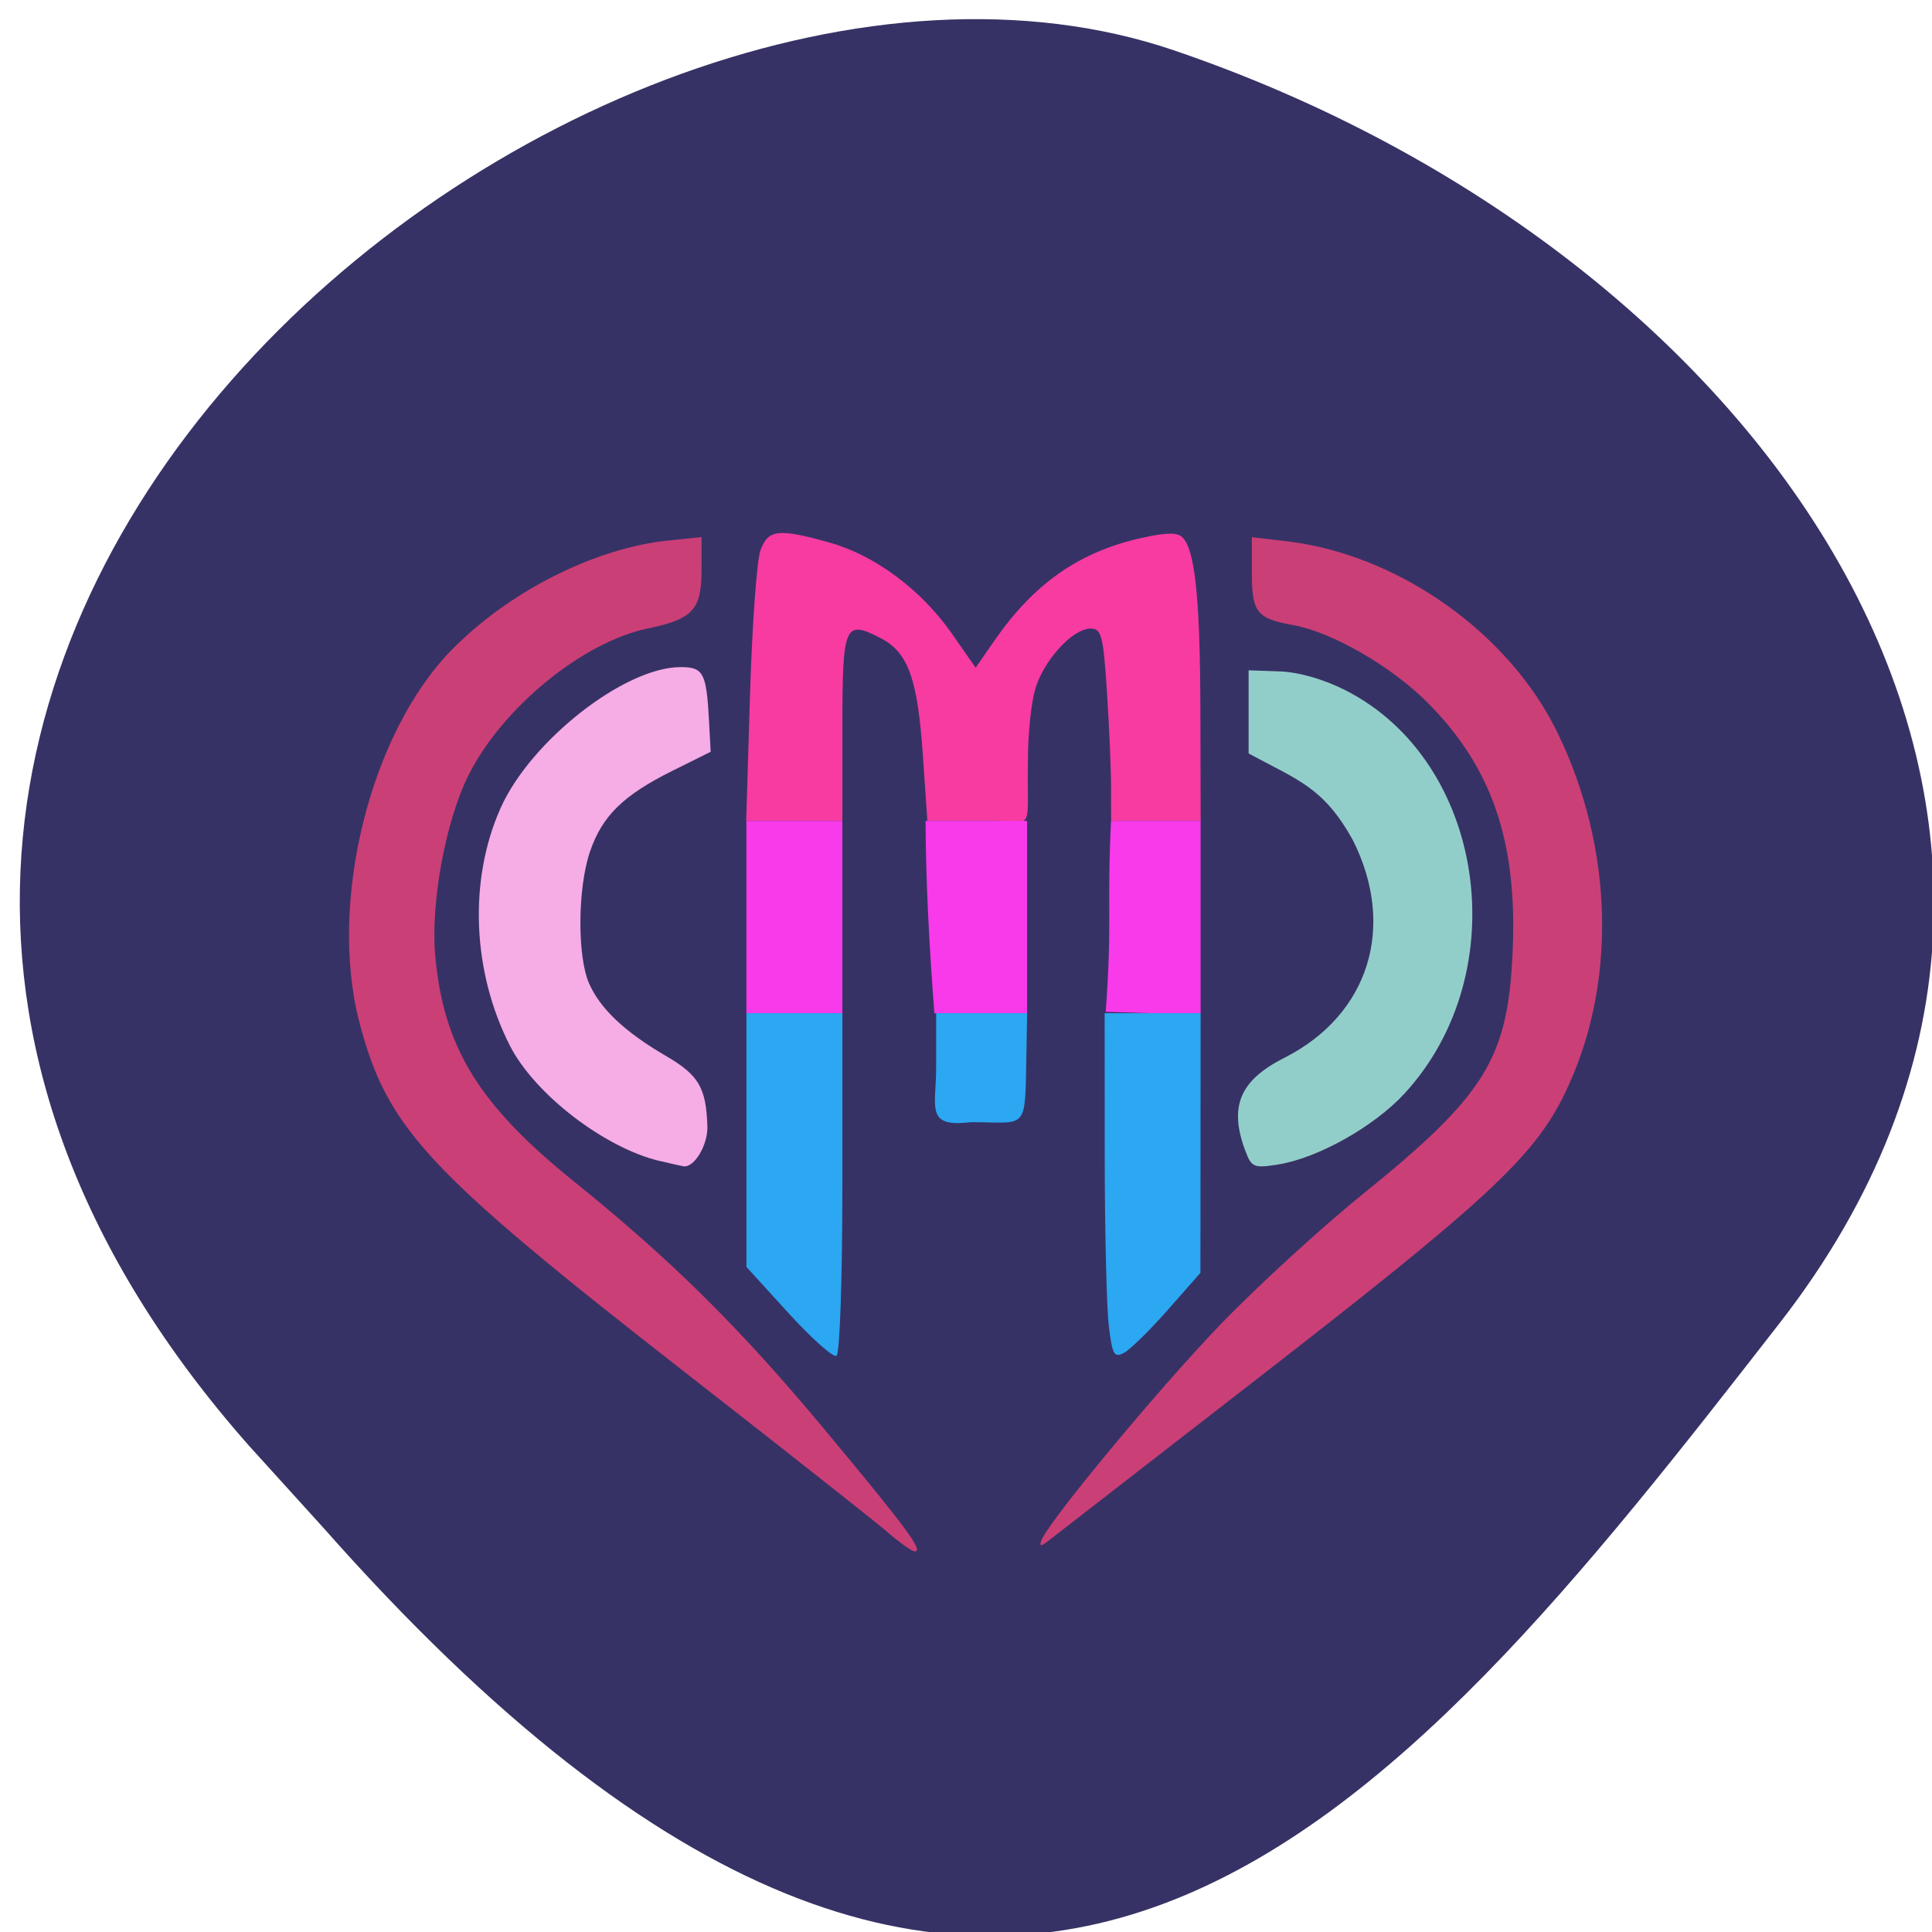 <svg xmlns="http://www.w3.org/2000/svg" viewBox="0 0 256 256"><defs><clipPath><path d="M 0,64 H64 V128 H0 z"/></clipPath></defs><g fill="#373265" color="#000"><path d="m -1364.44 1637.2 c 46.11 -98.28 -115.29 -141.94 -177.55 -101.93 -62.25 40.01 -83.52 108.58 -13.01 143.08 70.51 34.501 139.38 67.53 185.49 -30.762 z" transform="matrix(-0.962 0.347 0.474 1.21 -2055.6 -1315.95)"/></g><g transform="matrix(1.075 0 0 1.077 -9.365 -9.886)"><g fill="#cb3f77"><path d="m 137.06 198.73 c 0.737 -2.165 14.294 -18.502 21.968 -26.473 4.53 -4.706 12.434 -11.942 17.564 -16.08 15.322 -12.363 18.03 -16.76 18.581 -30.22 0.549 -13.322 -2.595 -22.411 -10.493 -30.33 -4.441 -4.452 -11.778 -8.681 -16.538 -9.532 -4.534 -0.81 -5.126 -1.558 -5.126 -6.478 v -4.349 l 4.312 0.507 c 13.677 1.607 27.322 11.211 33.31 23.446 7.077 14.454 7.409 31.373 0.876 44.644 -3.786 7.691 -9.74 13.193 -37.712 34.851 -13.662 10.579 -25.342 19.625 -25.955 20.1 -0.83 0.647 -1.031 0.625 -0.789 -0.087 z"/><path d="m 118.06 197.64 c -1.518 -1.305 -12.874 -10.249 -25.24 -19.876 -31.577 -24.594 -36.42 -29.805 -39.818 -42.85 -3.841 -14.747 1.345 -35.575 11.404 -45.797 7.06 -7.176 17.62 -12.499 26.639 -13.431 l 4.14 -0.428 v 3.997 c 0 4.944 -1.051 6.091 -6.651 7.253 -7.988 1.658 -17.848 9.692 -22.03 17.955 -2.864 5.652 -4.747 15.842 -4.138 22.396 1.043 11.224 5.392 18.271 17.08 27.669 12.01 9.661 20.393 17.938 30.848 30.461 10.191 12.207 12.346 15.12 11.148 15.06 -0.341 -0.018 -1.861 -1.099 -3.379 -2.404 z"/></g><path d="m 90.02 152.02 c -6.836 -1.636 -15.421 -8.238 -18.46 -14.196 -4.662 -9.138 -5.099 -20.413 -1.134 -29.25 3.715 -8.278 15.251 -17.298 22.15 -17.319 2.837 -0.009 3.21 0.686 3.527 6.585 l 0.206 3.833 l -4.698 2.331 c -6.085 3.02 -8.68 5.561 -10.183 9.971 -1.511 4.434 -1.579 12.753 -0.133 16.13 1.338 3.127 4.404 6.03 9.534 9.01 4.01 2.337 4.924 3.888 5.073 8.65 0.072 2.282 -1.617 5.103 -2.935 4.904 -0.294 -0.044 -1.621 -0.341 -2.948 -0.658 z" fill="#f6ace5"/><path d="m 162.24 150.84 c -2.086 -5.486 -0.744 -8.726 4.765 -11.507 10.45 -5.275 13.861 -16.15 8.426 -26.861 -3.627 -6.452 -6.659 -7.266 -12.815 -10.594 0 -3.41 0 -6.819 0 -10.229 l 3.804 0.133 c 2.373 0.083 5.427 0.954 8.118 2.315 17.251 8.728 21.07 34.677 7.301 49.614 -3.754 4.073 -10.678 7.953 -15.597 8.739 -2.951 0.472 -3.259 0.348 -4 -1.61 z" fill="#92cec9"/><path d="m 101.16 94.6 c 0.26 -8.566 0.842 -16.551 1.293 -17.743 0.965 -2.55 2.232 -2.686 8.544 -0.914 5.583 1.567 11.294 5.821 15.07 11.23 l 2.905 4.157 l 2.356 -3.392 c 4.851 -6.983 10.417 -10.859 18.05 -12.566 3.041 -0.681 4.467 -0.706 5.083 -0.089 1.557 1.557 2.176 7.519 2.211 21.29 l 0.034 13.603 h -5.52 h -5.52 l -0.004 -4.14 c -0.002 -2.277 -0.233 -7.6 -0.513 -11.829 -0.456 -6.889 -0.667 -7.689 -2.028 -7.689 -2.229 0 -5.853 4 -6.839 7.554 -0.472 1.701 -0.861 5.459 -0.863 8.351 -0.177 9.63 1.015 7.753 -4.796 7.753 h -7.601 l -0.552 -8.02 c -0.653 -9.486 -1.812 -12.707 -5.202 -14.46 -4.463 -2.308 -4.723 -1.701 -4.723 11.02 v 11.459 h -5.929 h -5.929 l 0.473 -15.575 z" fill="#f73ba1"/><g fill="#f83aeb"><path d="m 100.71 122.01 v -11.829 h 5.914 h 5.914 v 11.829 v 11.829 h -5.914 h -5.914 v -11.829 z"/><path d="m 122.8 110.18 c 4.171 0 8.343 0 12.514 0 v 11.829 v 11.829 c -3.809 0 -7.619 0 -11.428 0 -0.618 -7.926 -1.072 -16.384 -1.086 -23.658 z"/><path d="m 145.66 110.18 h 5.52 h 5.52 v 11.829 v 11.829 h -6.02 l -5.675 -0.171 c 0.821 -11.283 0.129 -12.676 0.653 -23.487 z"/></g><g fill="#2ca7f2"><path d="m 105.91 170.74 l -5.194 -5.691 v -15.606 v -15.606 h 5.914 h 5.914 v 20.851 c 0 11.738 -0.315 21.05 -0.721 21.297 -0.396 0.245 -3.058 -2.115 -5.914 -5.245 z"/><path d="m 124.1 140.54 v -6.703 h 5.609 h 5.609 l -0.135 7.478 c -0.126 6.961 -0.398 5.928 -6.842 5.928 -5.614 0.692 -4.241 -1.822 -4.241 -6.703 z"/><path d="m 145.38 172.25 c -0.272 -2.261 -0.497 -11.829 -0.501 -21.263 l -0.007 -17.15 h 5.914 h 5.914 l -0.011 15.969 l -0.011 15.969 l -4.01 4.548 c -2.205 2.501 -4.636 4.884 -5.403 5.294 -1.227 0.657 -1.453 0.254 -1.887 -3.365 z"/></g></g></svg>